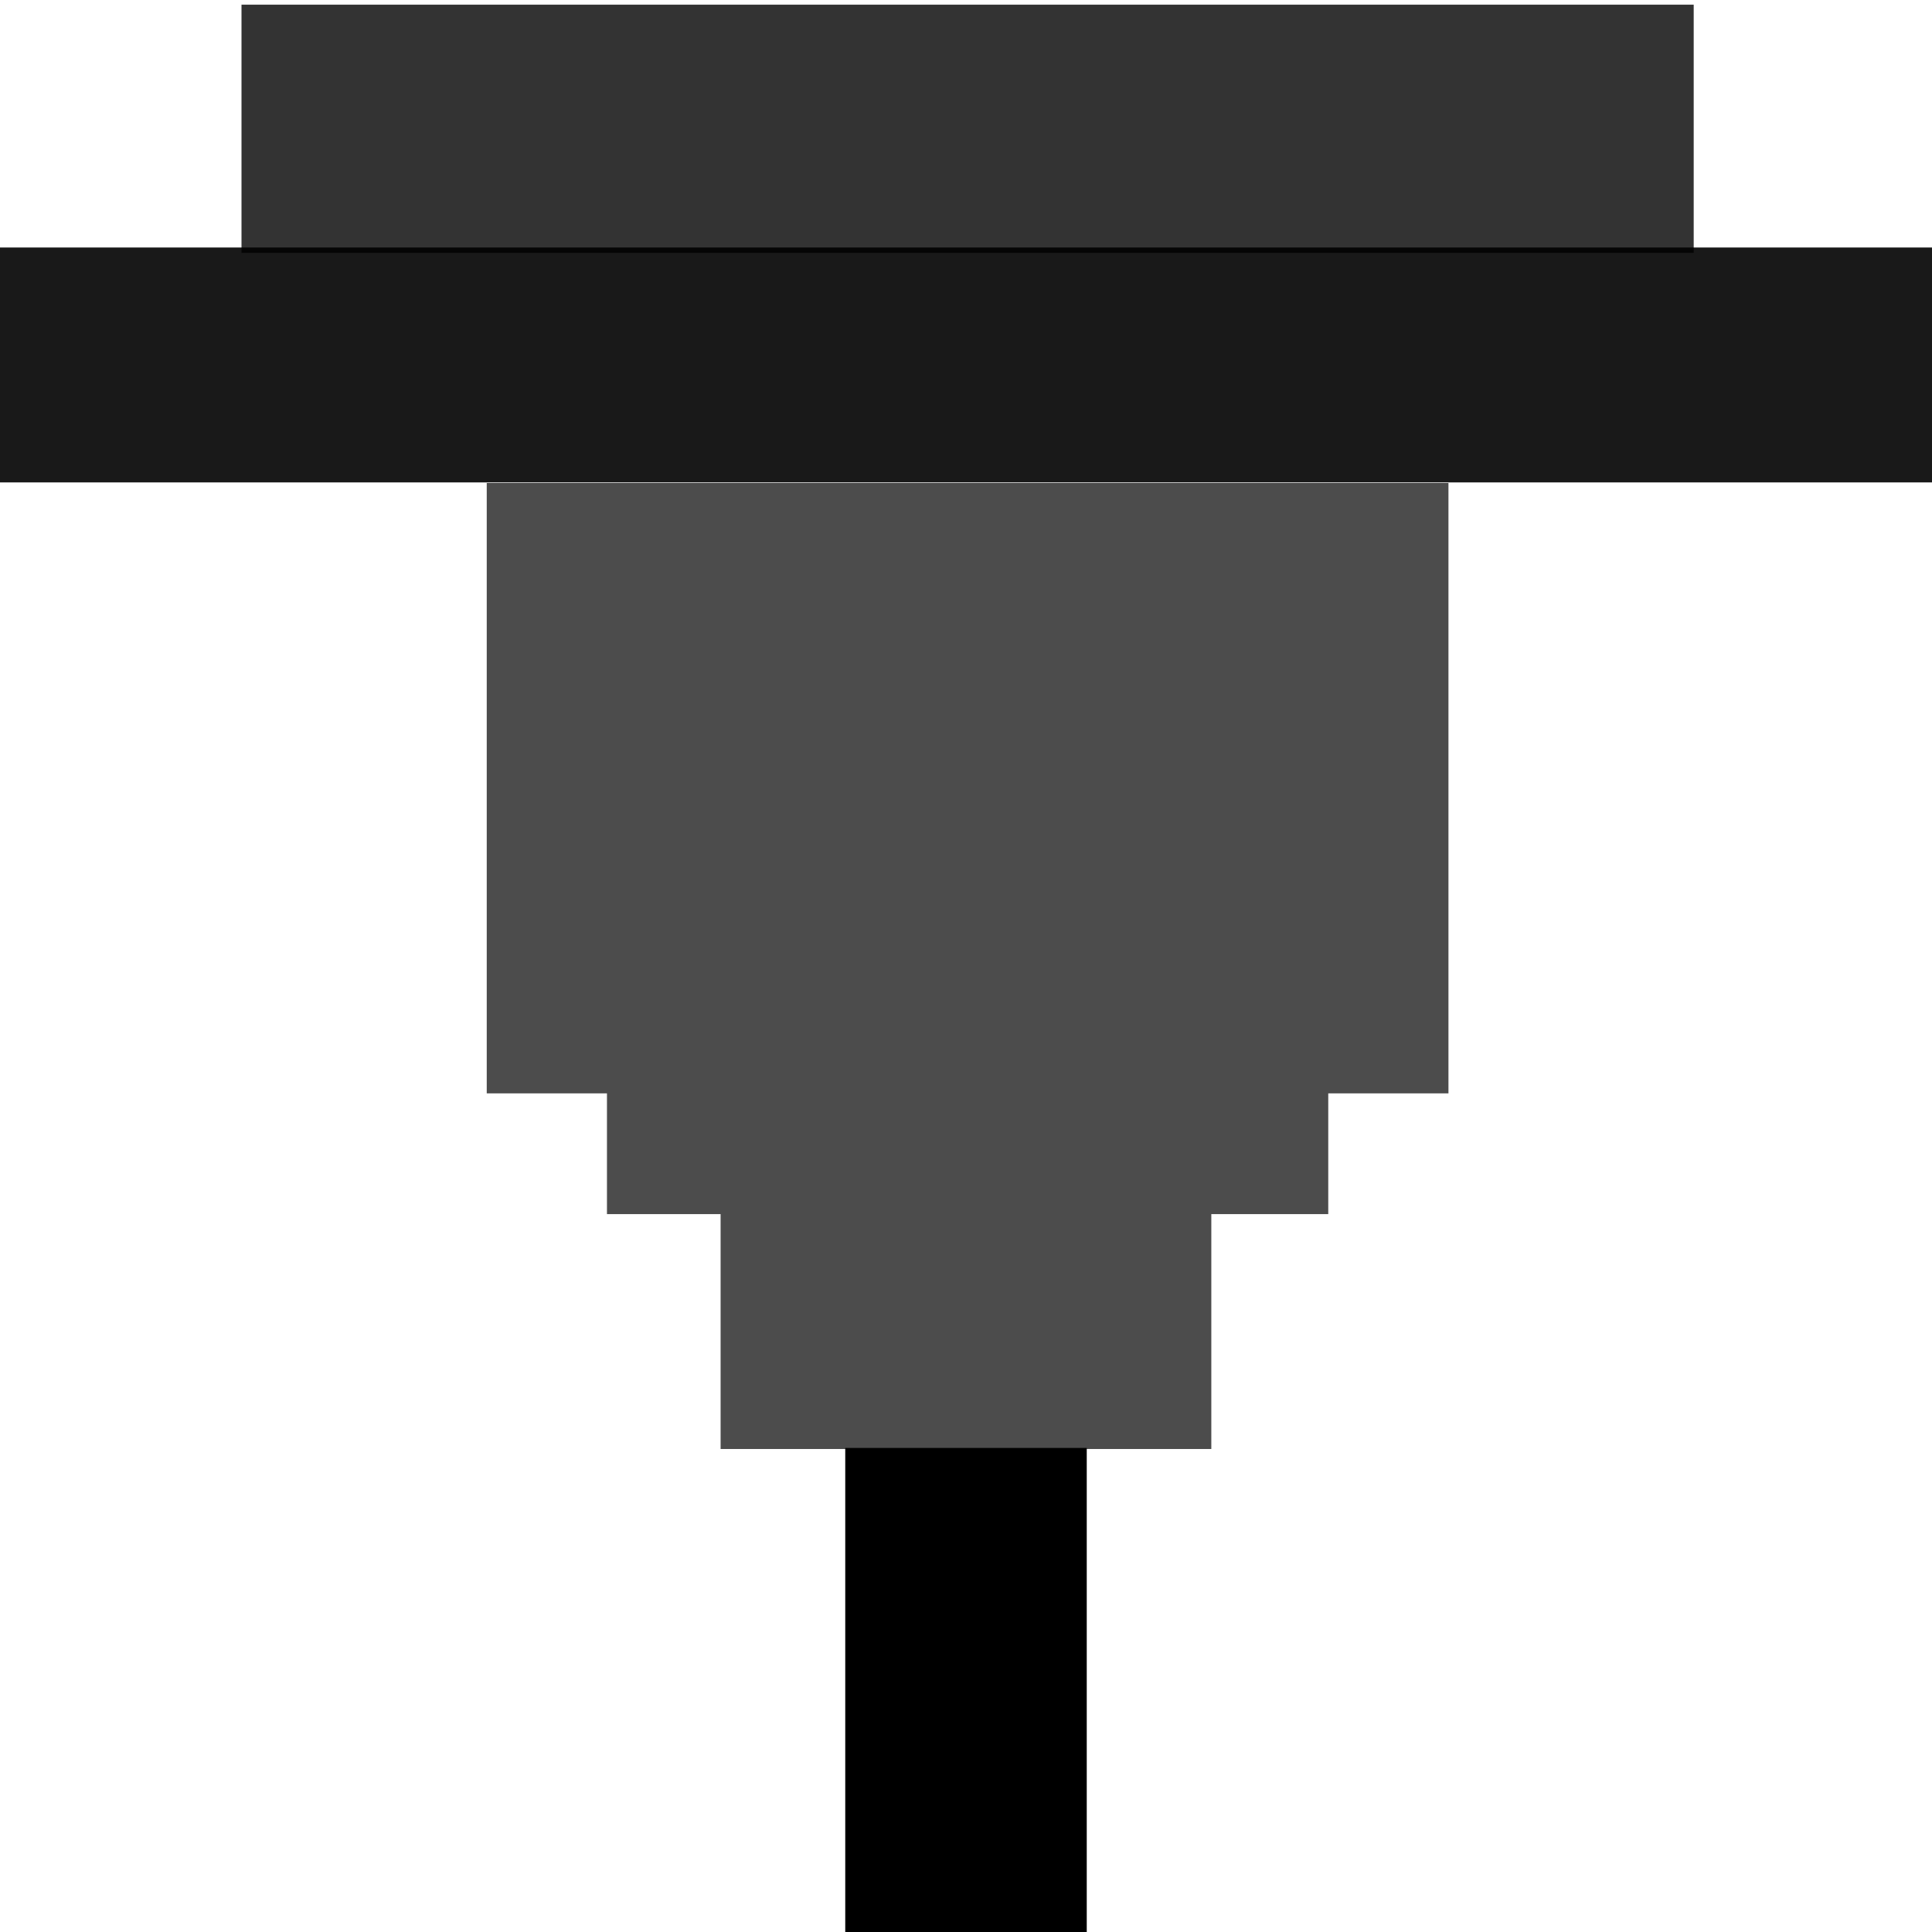 <?xml version="1.0" encoding="UTF-8" standalone="no"?>
<!-- Created with Inkscape (http://www.inkscape.org/) -->
<svg
   xmlns:dc="http://purl.org/dc/elements/1.1/"
   xmlns:cc="http://creativecommons.org/ns#"
   xmlns:rdf="http://www.w3.org/1999/02/22-rdf-syntax-ns#"
   xmlns:svg="http://www.w3.org/2000/svg"
   xmlns="http://www.w3.org/2000/svg"
   xmlns:sodipodi="http://sodipodi.sourceforge.net/DTD/sodipodi-0.dtd"
   xmlns:inkscape="http://www.inkscape.org/namespaces/inkscape"
   width="128"
   height="128"
   id="svg2"
   version="1.1"
   inkscape:version="0.46"
   sodipodi:docname="draw.svg"
   sodipodi:version="0.32"
   inkscape:output_extension="org.inkscape.output.svg.inkscape">
  <defs
     id="defs4">
    <inkscape:perspective
       sodipodi:type="inkscape:persp3d"
       inkscape:vp_x="0 : 526.18109 : 1"
       inkscape:vp_y="0 : 1000 : 0"
       inkscape:vp_z="744.09448 : 526.18109 : 1"
       inkscape:persp3d-origin="372.04724 : 350.78739 : 1"
       id="perspective10" />
  </defs>
  <sodipodi:namedview
     id="base"
     pagecolor="#ffffff"
     bordercolor="#666666"
     borderopacity="1.0"
     inkscape:pageopacity="0.0"
     inkscape:pageshadow="2"
     inkscape:zoom="1.1877184"
     inkscape:cx="70.072756"
     inkscape:cy="167.79482"
     inkscape:document-units="px"
     inkscape:current-layer="layer1"
     showgrid="true"
     inkscape:window-width="1150"
     inkscape:window-height="831"
     inkscape:window-x="0"
     inkscape:window-y="19"
     inkscape:window-maximized="0">
    <inkscape:grid
       type="xygrid"
       id="grid2816"
       empspacing="8"
       visible="true"
       enabled="true"
       snapvisiblegridlinesonly="true" />
  </sodipodi:namedview>
  <g
     inkscape:label="Layer 1"
     inkscape:groupmode="layer"
     id="layer1"
     transform="translate(0,-924.362)">
    <rect
       style="opacity:1;fill:#000000;fill-opacity:1;stroke:none;stroke-width:2;stroke-miterlimit:4;stroke-dasharray:none;stroke-dashoffset:0;stroke-opacity:1"
       id="rect2597"
       width="16"
       height="32.436"
       x="56"
       y="1020.292" />
  </g>
  <g
     inkscape:groupmode="layer"
     id="layer4"
     style="opacity:0.8">
    <rect
       style="opacity:1;fill:#000000;fill-opacity:1;stroke:none;stroke-width:2;stroke-miterlimit:4;stroke-dasharray:none;stroke-dashoffset:0;stroke-opacity:1"
       id="rect2587"
       width="96.212"
       height="16.442"
       x="16"
       y="0.31" />
  </g>
  <g
     inkscape:groupmode="layer"
     id="layer3"
     style="opacity:0.9">
    <rect
       transform="scale(1,-1)"
       y="-31.961"
       x="6.0834584e-16"
       height="15.563"
       width="128"
       id="rect2589"
       style="opacity:1;fill:#000000;fill-opacity:1;stroke:none;stroke-width:2;stroke-miterlimit:4;stroke-dasharray:none;stroke-dashoffset:0;stroke-opacity:1" />
  </g>
  <g
     inkscape:groupmode="layer"
     id="layer2"
     style="opacity:0.7">
    <path
       style="opacity:1;fill:#000000;fill-opacity:1;stroke:none;stroke-width:2;stroke-miterlimit:4;stroke-dasharray:none;stroke-dashoffset:0;stroke-opacity:1"
       d="M 32.248,32 L 32.248,72.438 L 40.213,72.438 L 40.213,80.438 L 47.742,80.438 L 47.742,96 L 80.253,96 L 80.253,80.438 L 88,80.438 L 88,72.438 L 95.964,72.438 L 95.964,32 L 32.248,32 z"
       id="rect2591" />
  </g>
</svg>
